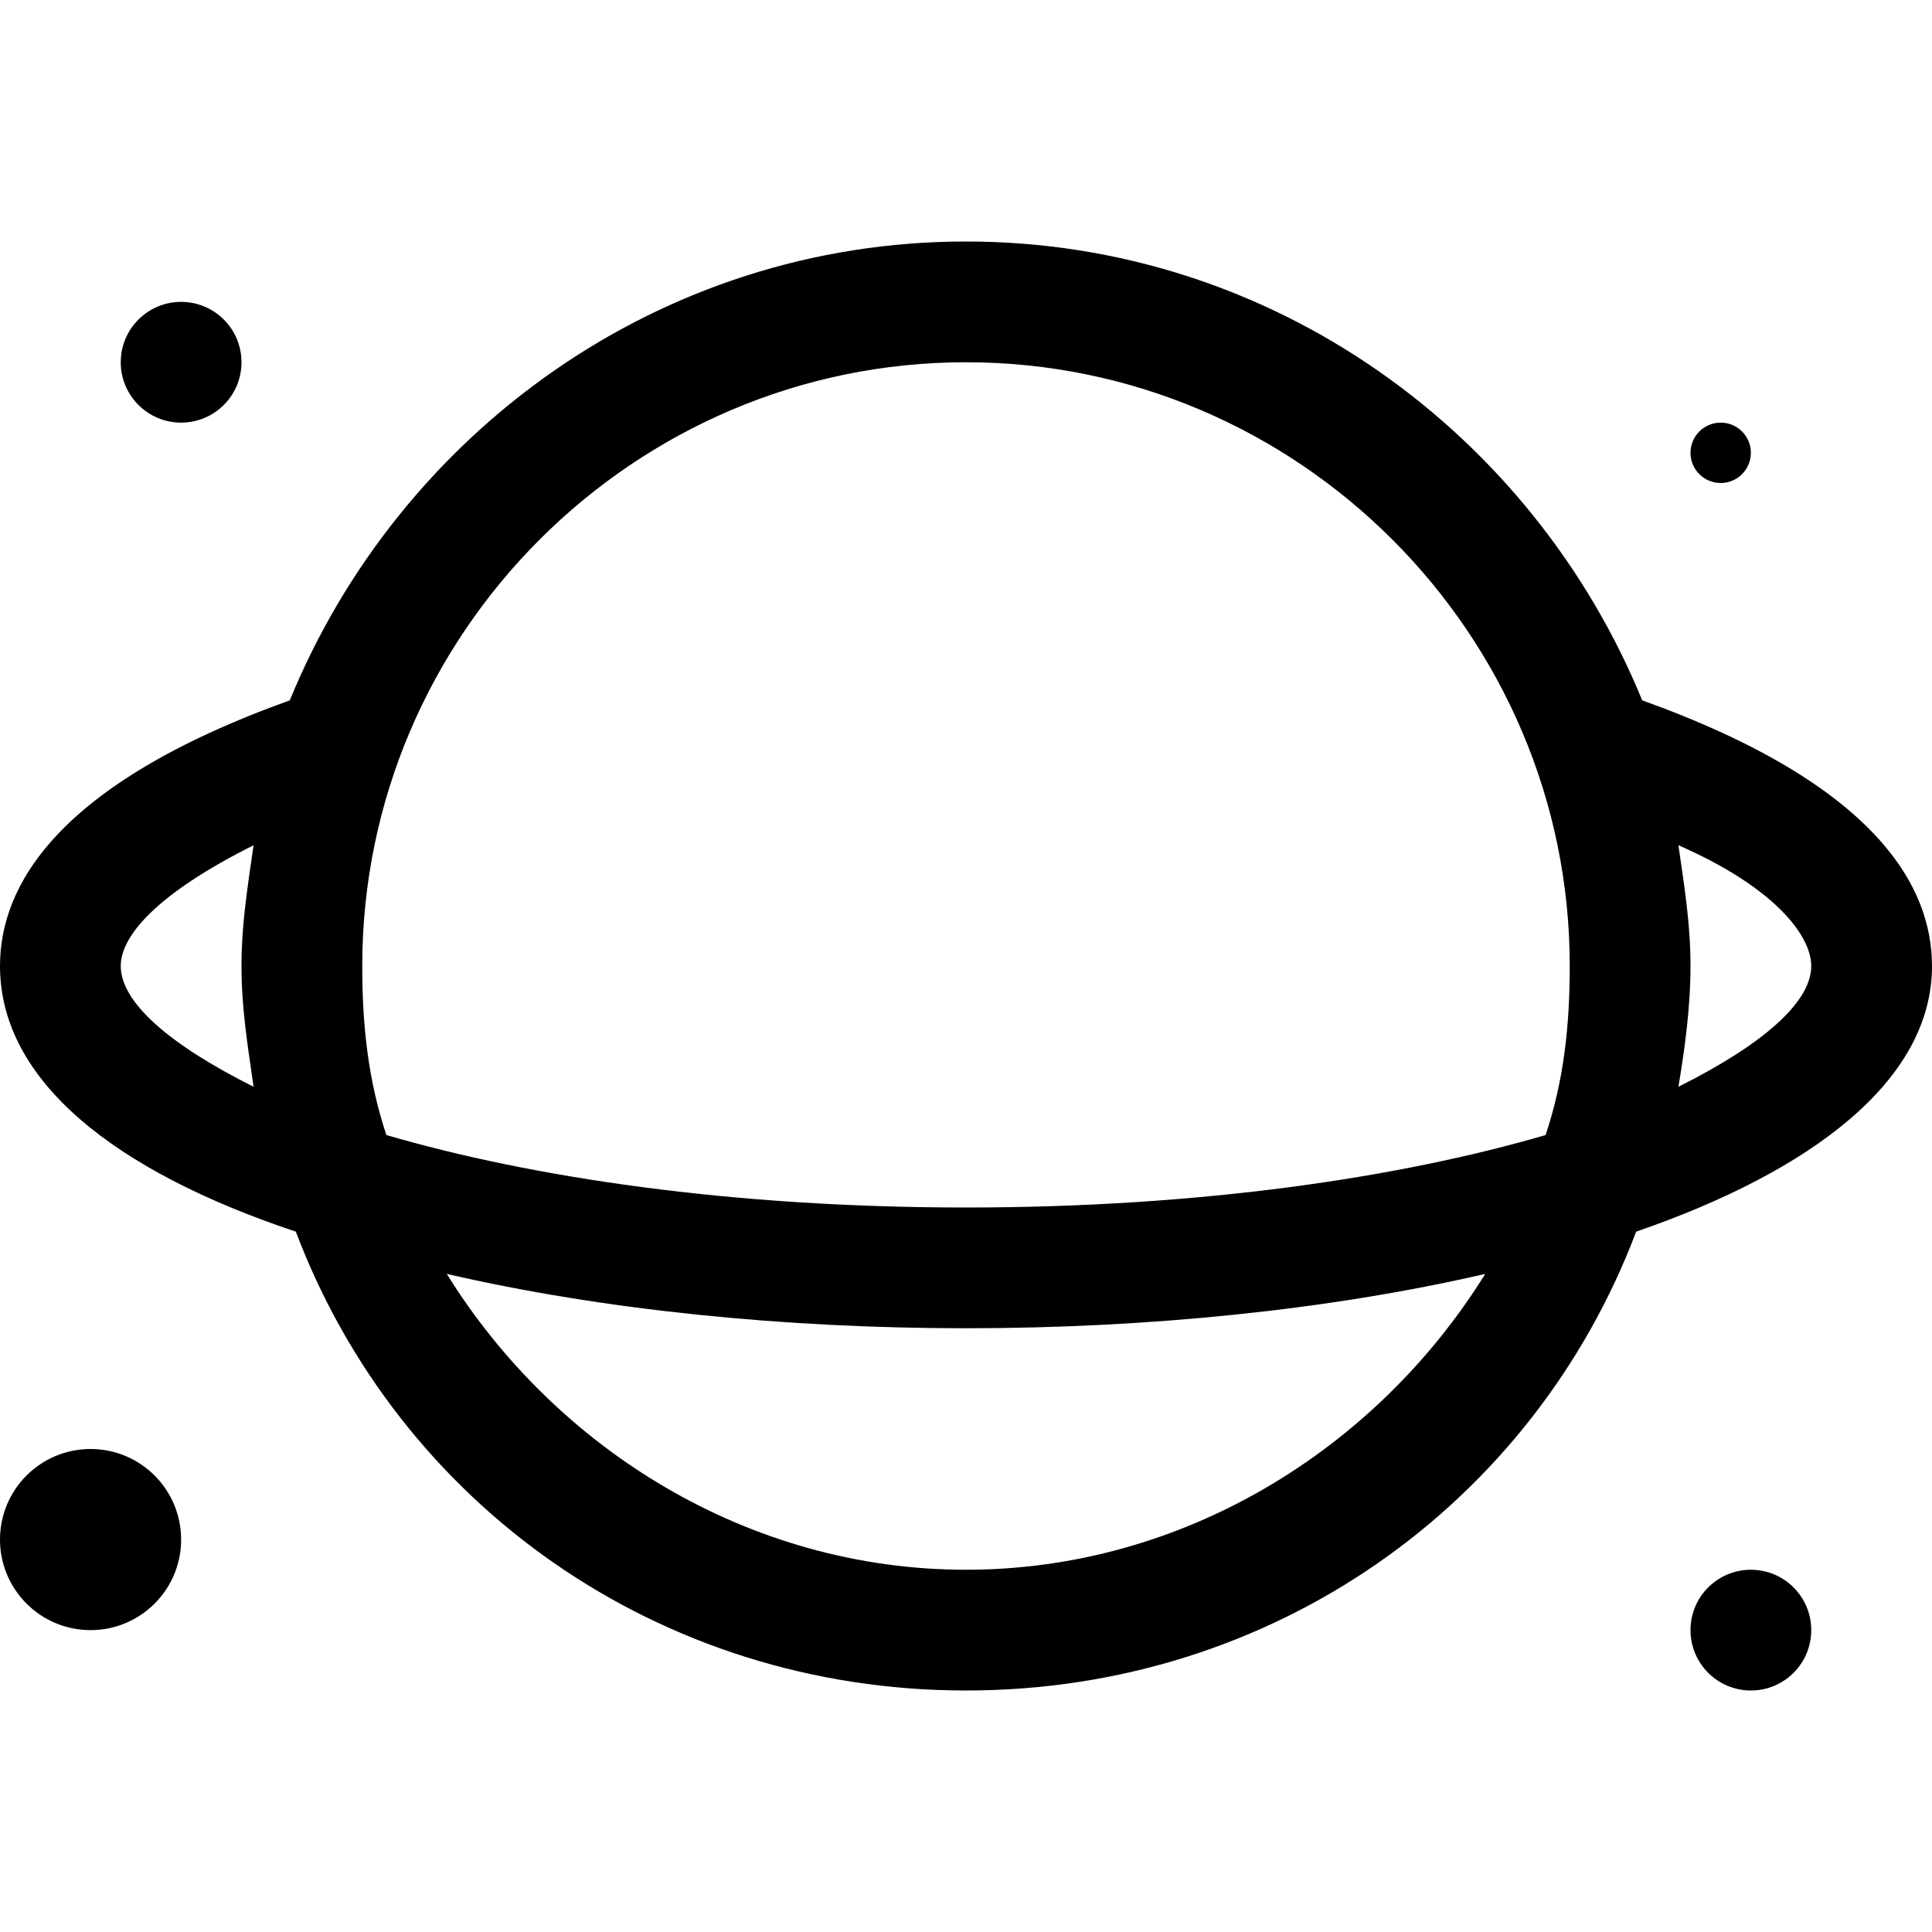 <svg version="1.1" id="Layer_1" xmlns="http://www.w3.org/2000/svg" xmlns:xlink="http://www.w3.org/1999/xlink" x="0px" y="0px"
	 width="32px" height="32px" viewBox="0 0 32 32" enable-background="new 0 0 32 32" xml:space="preserve">
<path d="M27.2,11.6C25.4,7.2,21.1,4,16,4c-5.1,0-9.4,3.2-11.2,7.6C0.9,13,0,14.7,0,16c0,1.9,1.9,3.4,4.9,4.4
	C6.6,24.9,10.9,28,16,28s9.4-3.1,11.1-7.6c2.9-1,4.9-2.5,4.9-4.4C32,14.7,31.1,13,27.2,11.6z M16,6c5.5,0,10,4.5,10,10
	c0,1-0.1,1.9-0.4,2.8C23.2,19.5,19.9,20,16,20s-7.2-0.5-9.6-1.2C6.1,17.9,6,17,6,16C6,10.5,10.5,6,16,6z M2,16c0-0.5,0.6-1.2,2.2-2
	C4.1,14.7,4,15.3,4,16c0,0.7,0.1,1.3,0.2,2C2.8,17.3,2,16.6,2,16z M16,26c-3.6,0-6.8-2-8.6-4.9C10,21.7,13,22,16,22s6-0.3,8.6-0.9
	C22.8,24,19.6,26,16,26z M27.8,18c0.1-0.6,0.2-1.3,0.2-2c0-0.7-0.1-1.3-0.2-2c1.6,0.7,2.2,1.5,2.2,2C30,16.6,29.2,17.3,27.8,18z"/>
<circle cx="3" cy="6" r="1"/>
<circle cx="29" cy="27" r="1"/>
<circle cx="28.5" cy="7.5" r="0.5"/>
<circle cx="1.5" cy="25.5" r="1.5"/>
</svg>
